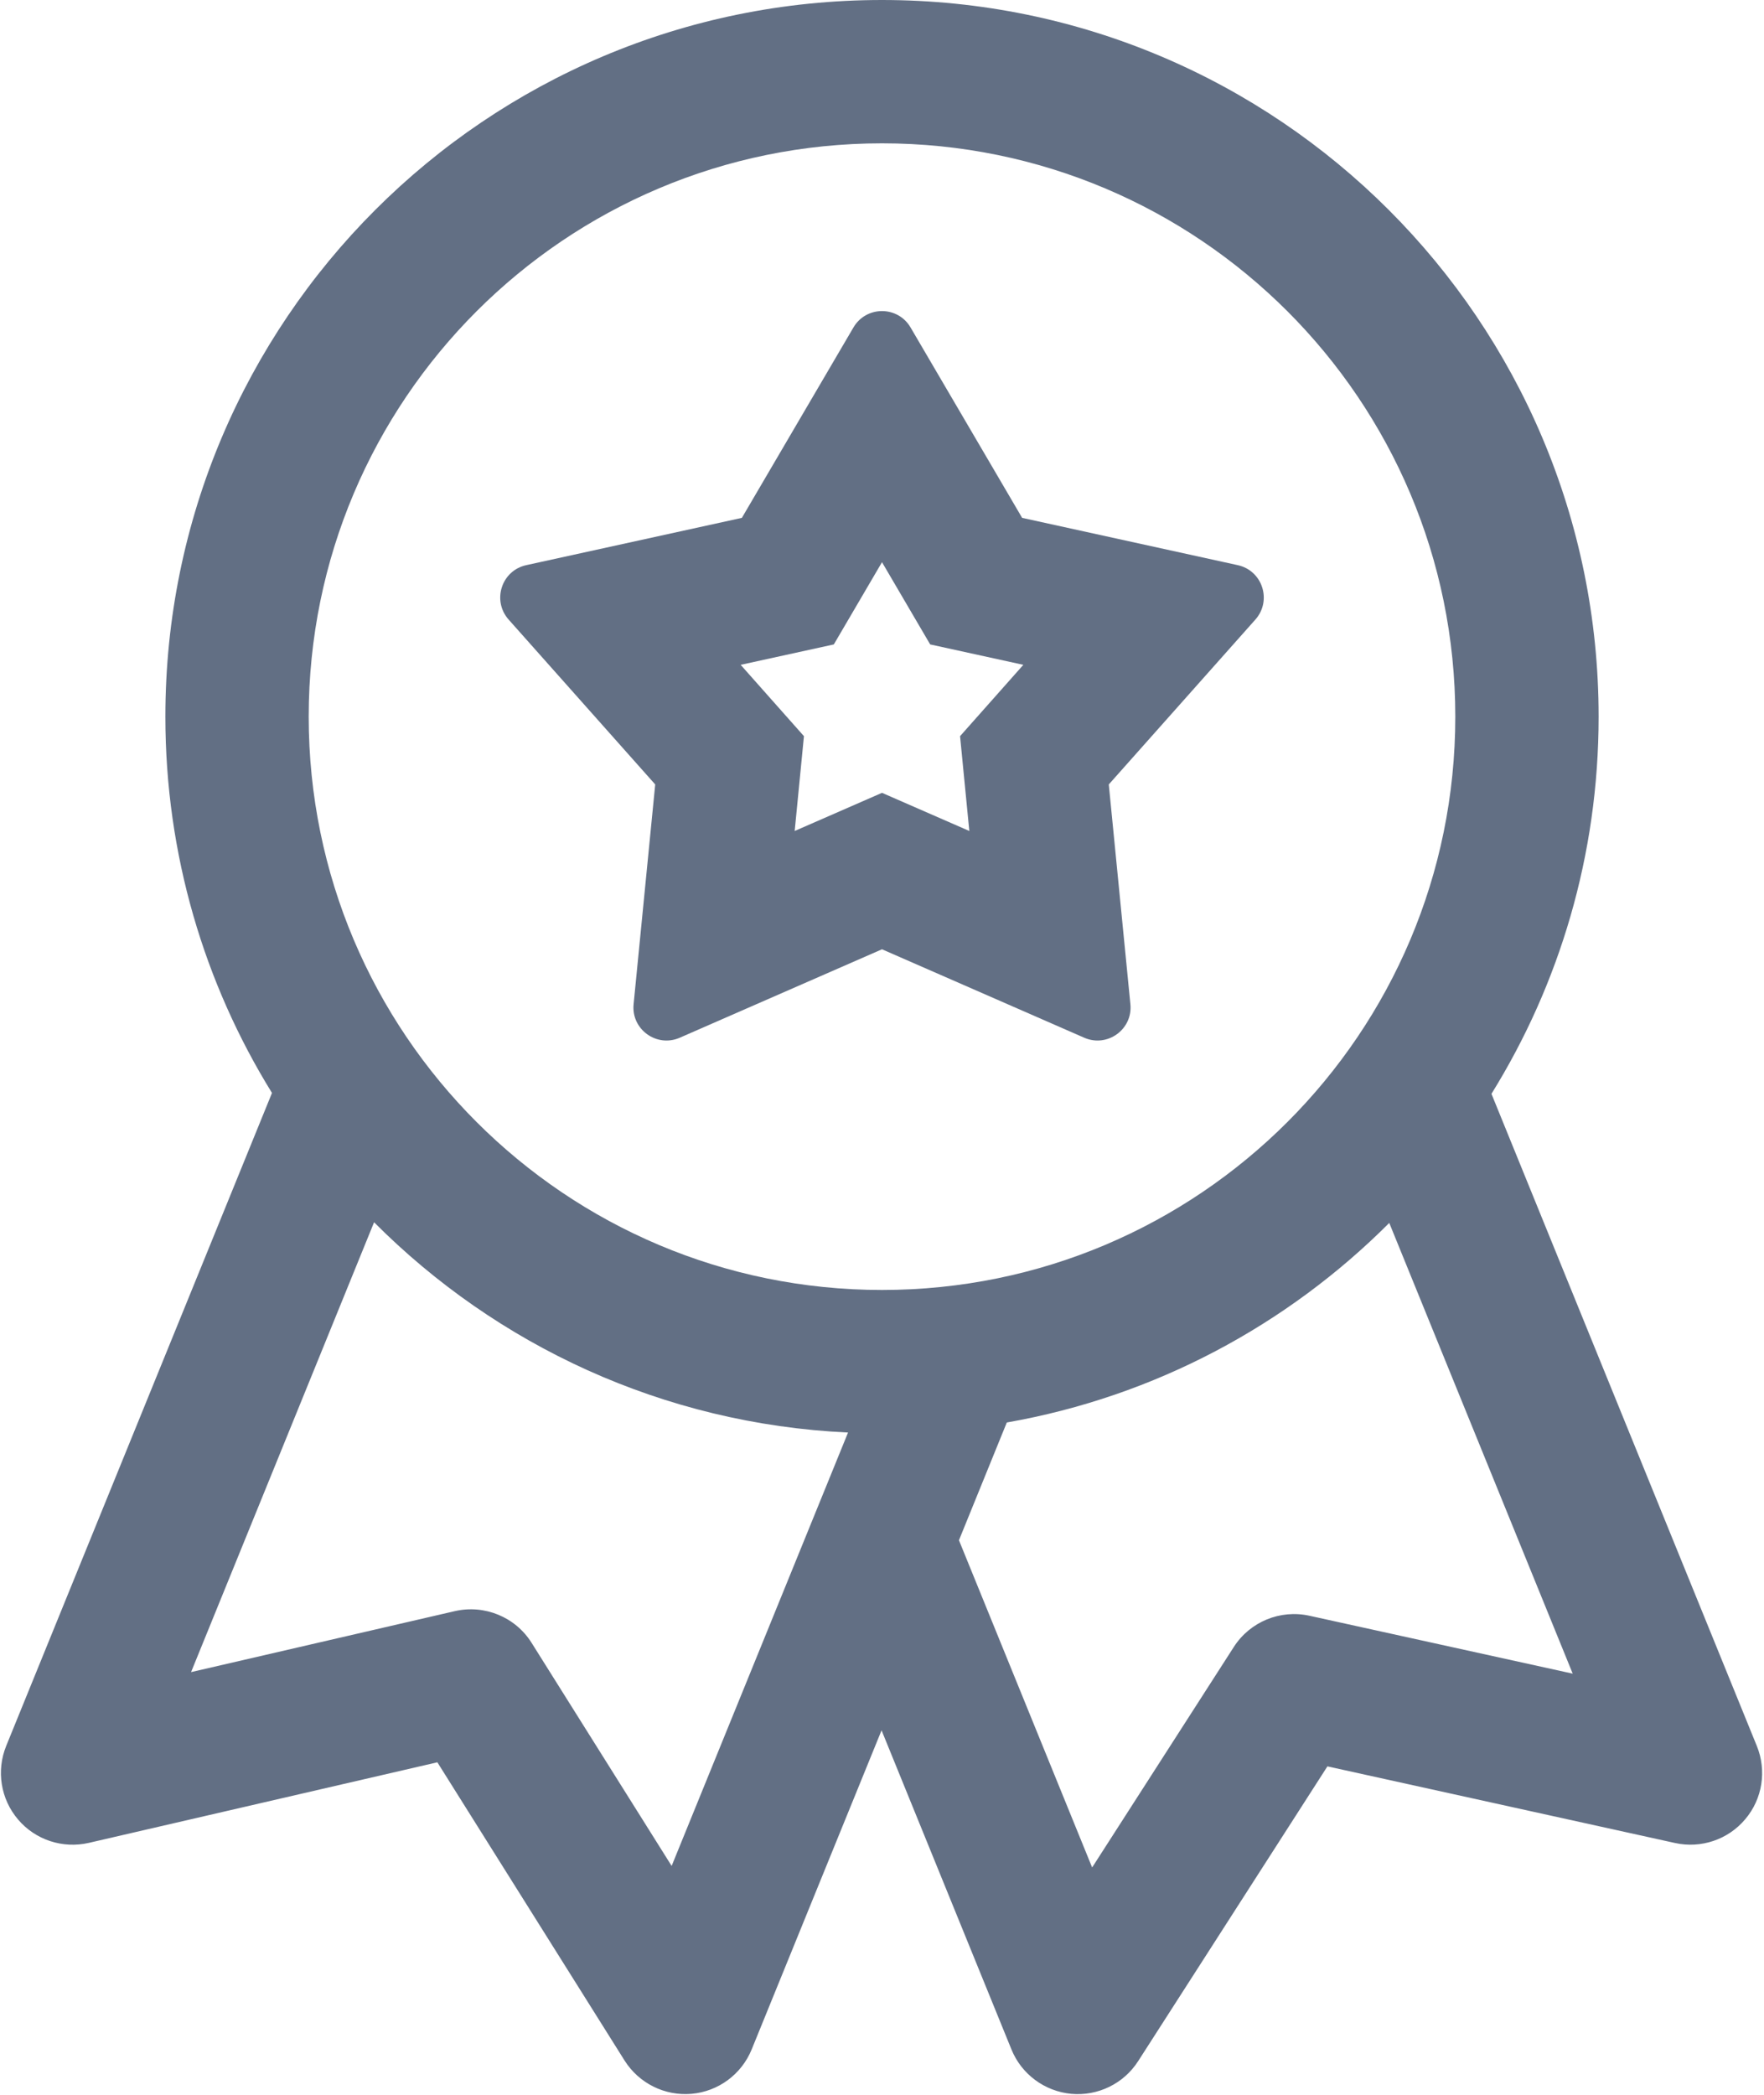 <svg width="16" height="19" viewBox="0 0 16 19" fill="none" xmlns="http://www.w3.org/2000/svg">
<path fill-rule="evenodd" clip-rule="evenodd" d="M8.259 2.97C8.143 2.772 7.857 2.772 7.741 2.97L6.729 4.697L4.773 5.126C4.549 5.175 4.461 5.447 4.613 5.619L5.943 7.115L5.747 9.108C5.724 9.336 5.956 9.504 6.166 9.412L8 8.61L9.834 9.412C10.044 9.504 10.276 9.336 10.253 9.108L10.057 7.115L11.387 5.619C11.539 5.447 11.451 5.175 11.227 5.126L9.271 4.697L8.259 2.97ZM7.563 5.845L8 5.099L8.437 5.845L9.282 6.03L8.708 6.677L8.792 7.537L8 7.191L7.208 7.537L7.292 6.677L6.718 6.03L7.563 5.845Z" fill="#626F84"/>
<path fill-rule="evenodd" clip-rule="evenodd" d="M14.5 6.5C14.5 7.755 14.144 8.928 13.528 9.921L15.935 15.836C16.026 16.06 15.986 16.316 15.83 16.5C15.675 16.685 15.429 16.768 15.193 16.716L12.04 16.021L10.323 18.695C10.192 18.899 9.958 19.013 9.716 18.991C9.475 18.968 9.265 18.813 9.174 18.588L7.996 15.694L6.818 18.588C6.726 18.814 6.515 18.97 6.272 18.991C6.029 19.012 5.795 18.895 5.665 18.689L3.967 15.984L0.805 16.715C0.568 16.769 0.321 16.688 0.164 16.503C0.006 16.318 -0.035 16.061 0.056 15.836L2.467 9.913C1.854 8.921 1.5 7.752 1.5 6.5C1.5 2.91 4.41 0 8 0C11.59 0 14.5 2.91 14.5 6.5ZM13.2 6.5C13.2 9.372 10.872 11.7 8 11.7C5.128 11.7 2.8 9.372 2.8 6.5C2.8 3.628 5.128 1.3 8 1.3C10.872 1.3 13.2 3.628 13.2 6.5ZM9.132 12.902C10.476 12.666 11.677 12.017 12.601 11.092L14.265 15.18L11.878 14.655C11.612 14.596 11.338 14.709 11.191 14.938L9.906 16.938L8.698 13.97L9.132 12.902ZM3.393 11.086L1.733 15.166L4.125 14.613C4.395 14.551 4.675 14.666 4.822 14.901L6.092 16.924L7.692 12.993C6.014 12.915 4.503 12.2 3.393 11.086Z" fill="#626F84"/>
</svg>

